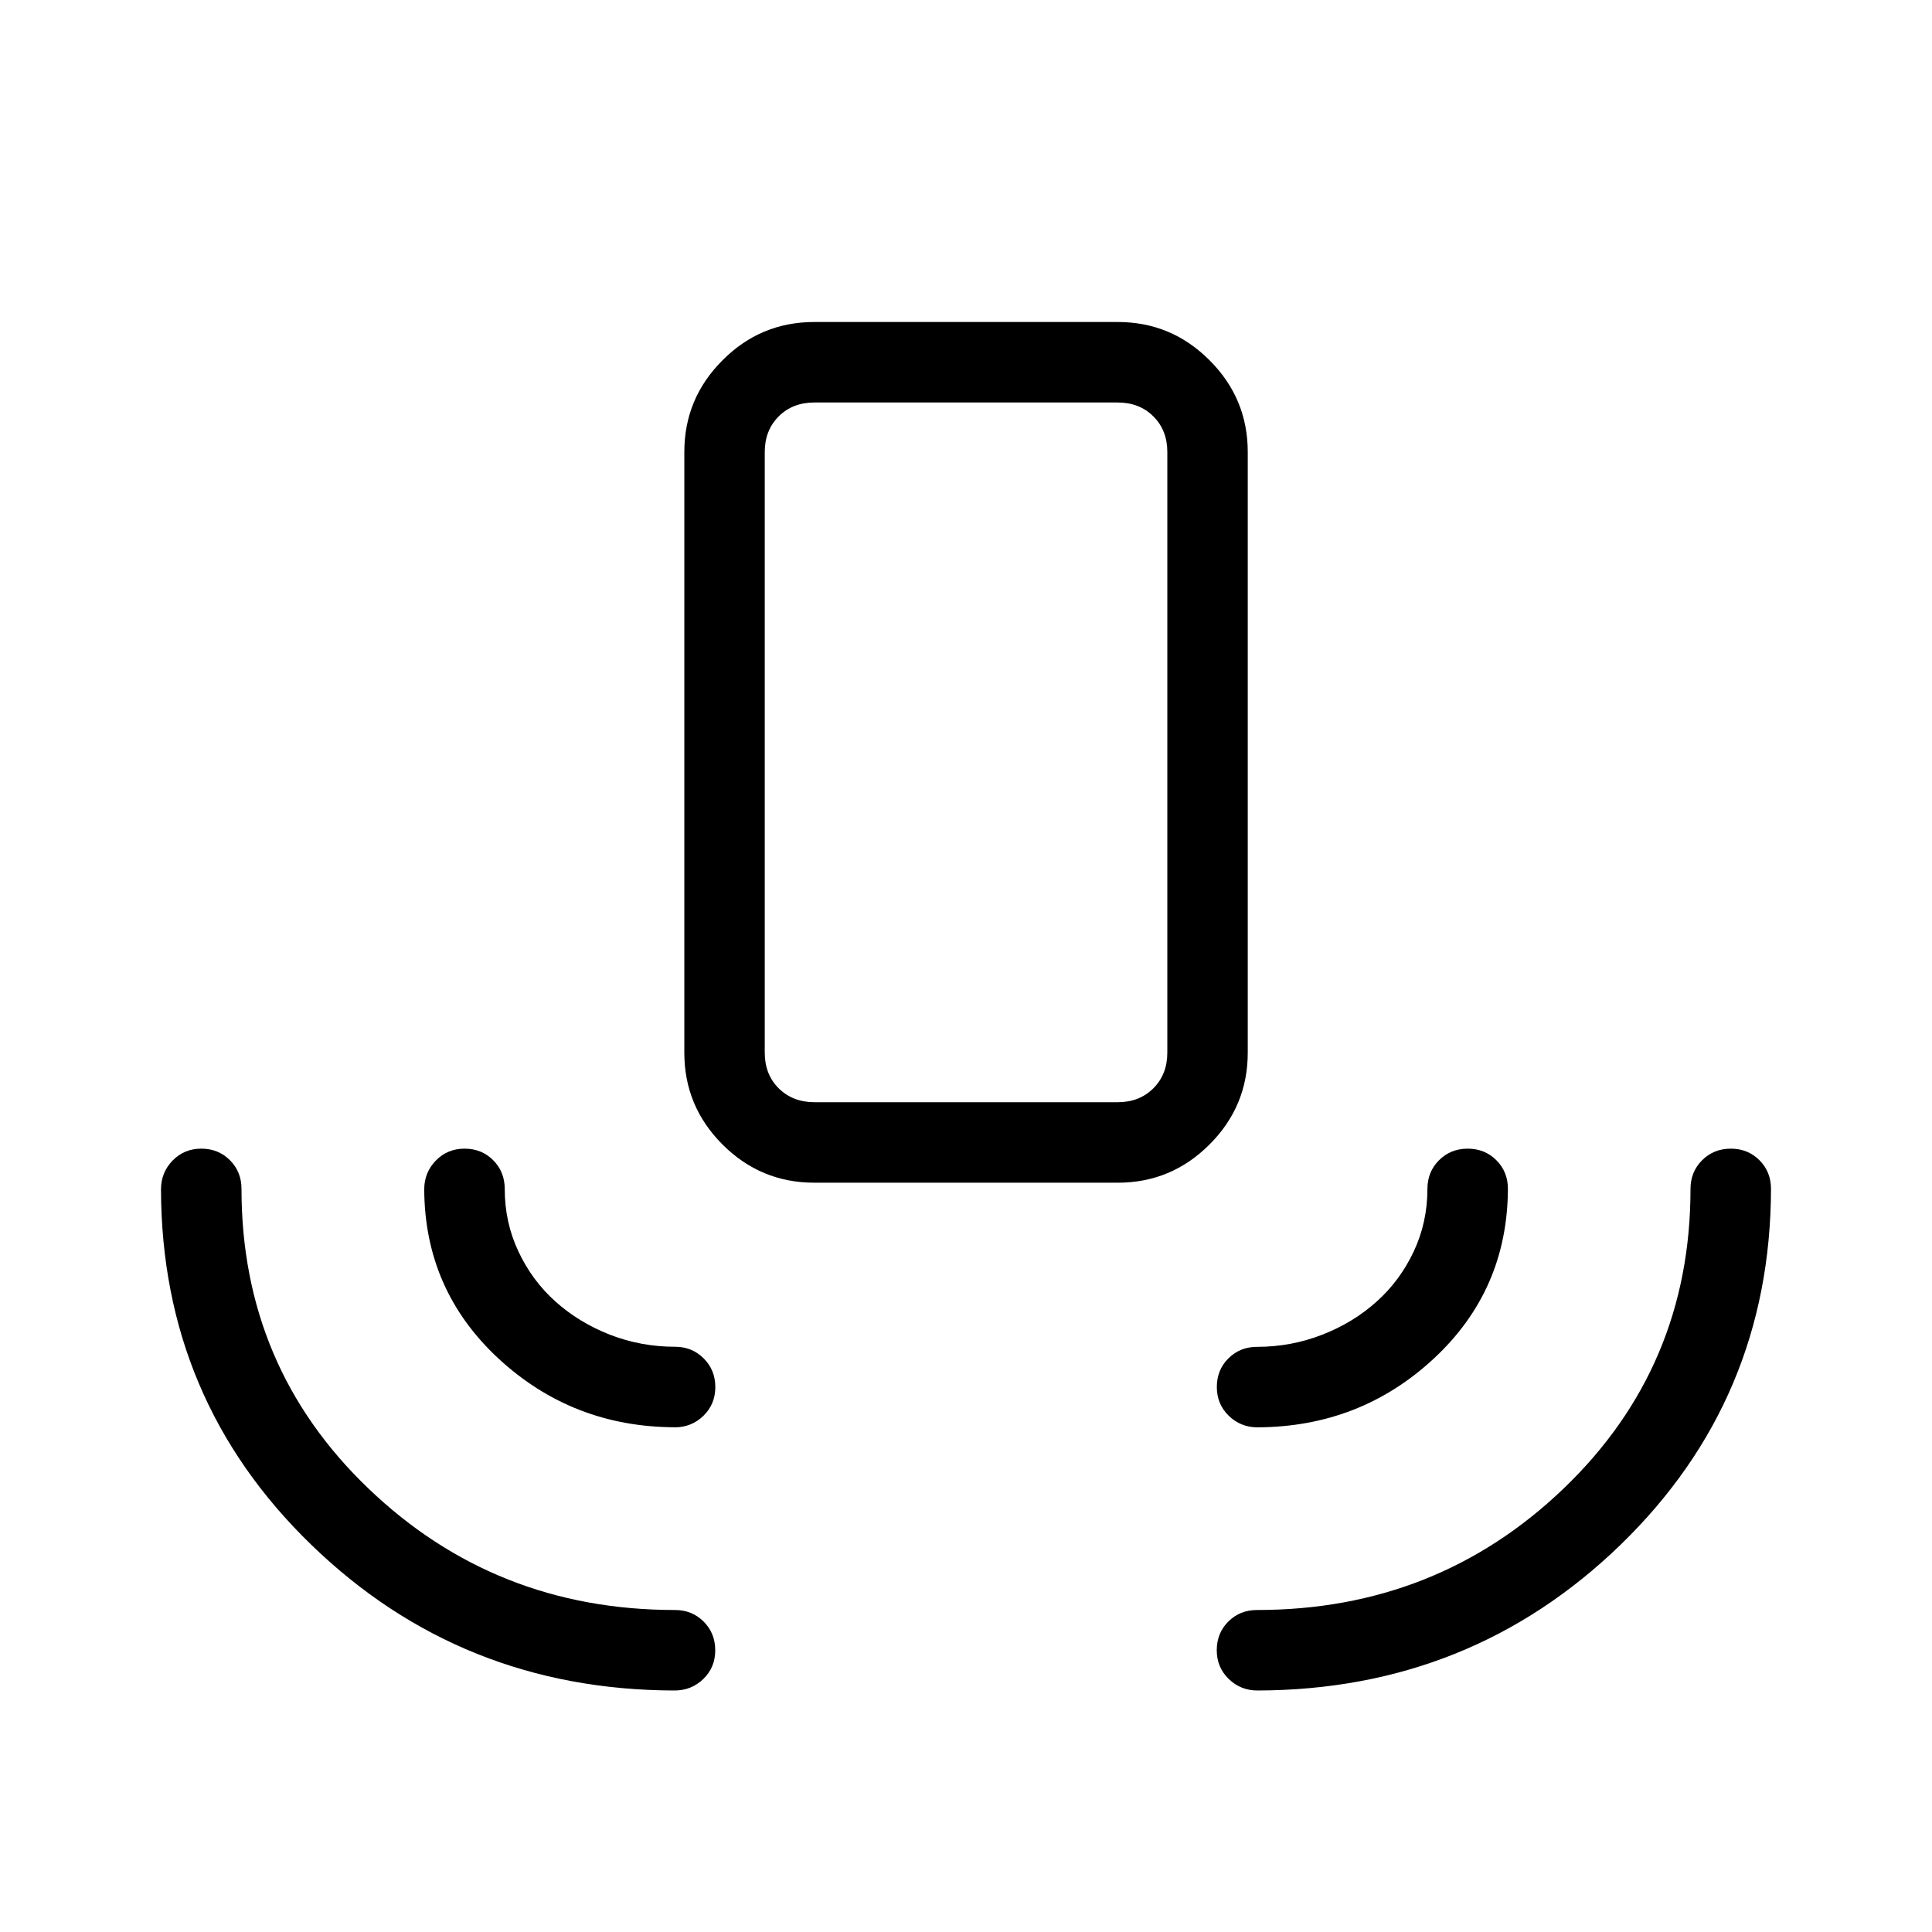<svg xmlns="http://www.w3.org/2000/svg" width="1em" height="1em" viewBox="0 0 24 24"><path fill="currentColor" d="M8.379 21q-2.65-.006-4.512-1.81Q2.006 17.387 2 14.775q0-.21.144-.358t.357-.148q.212 0 .356.144q.143.144.143.356q0 2.21 1.575 3.72Q6.15 20 8.385 20q.212 0 .356.144t.144.357q0 .212-.148.356q-.148.143-.358.143m7.242 0q-.21 0-.358-.144t-.148-.357q0-.212.144-.356q.144-.143.356-.143q2.235 0 3.81-1.51Q21 16.978 21 14.77q0-.213.144-.357t.357-.144q.212 0 .356.144q.143.144.143.356q-.006 2.612-1.867 4.419Q18.27 20.994 15.62 21m-7.24-3.27q-1.271-.005-2.188-.854q-.916-.85-.922-2.101q0-.21.144-.358t.357-.148q.213 0 .356.144t.143.356q0 .416.17.777q.17.362.46.622q.29.26.676.412q.387.15.81.15q.212 0 .356.145q.144.144.144.356q0 .213-.148.357q-.148.143-.358.143m7.242 0q-.21 0-.358-.144t-.148-.357q0-.213.144-.356t.356-.143q.423 0 .81-.151q.387-.151.676-.412q.29-.26.46-.622q.17-.361.17-.777q0-.212.144-.356t.356-.144q.213 0 .357.144q.143.144.143.356q-.006 1.258-.92 2.107q-.913.849-2.19.855m-5.506-3.039q-.666 0-1.14-.474q-.475-.475-.475-1.141V5.615q0-.666.475-1.14Q9.449 4 10.115 4h3.77q.666 0 1.14.475q.475.474.475 1.14v7.462q0 .666-.475 1.14q-.474.475-1.14.475zm0-1h3.77q.269 0 .442-.173t.173-.442V5.615q0-.269-.173-.442T13.885 5h-3.77q-.269 0-.442.173t-.173.442v7.462q0 .27.173.442t.442.173m0 0H9.5h5z"/></svg>